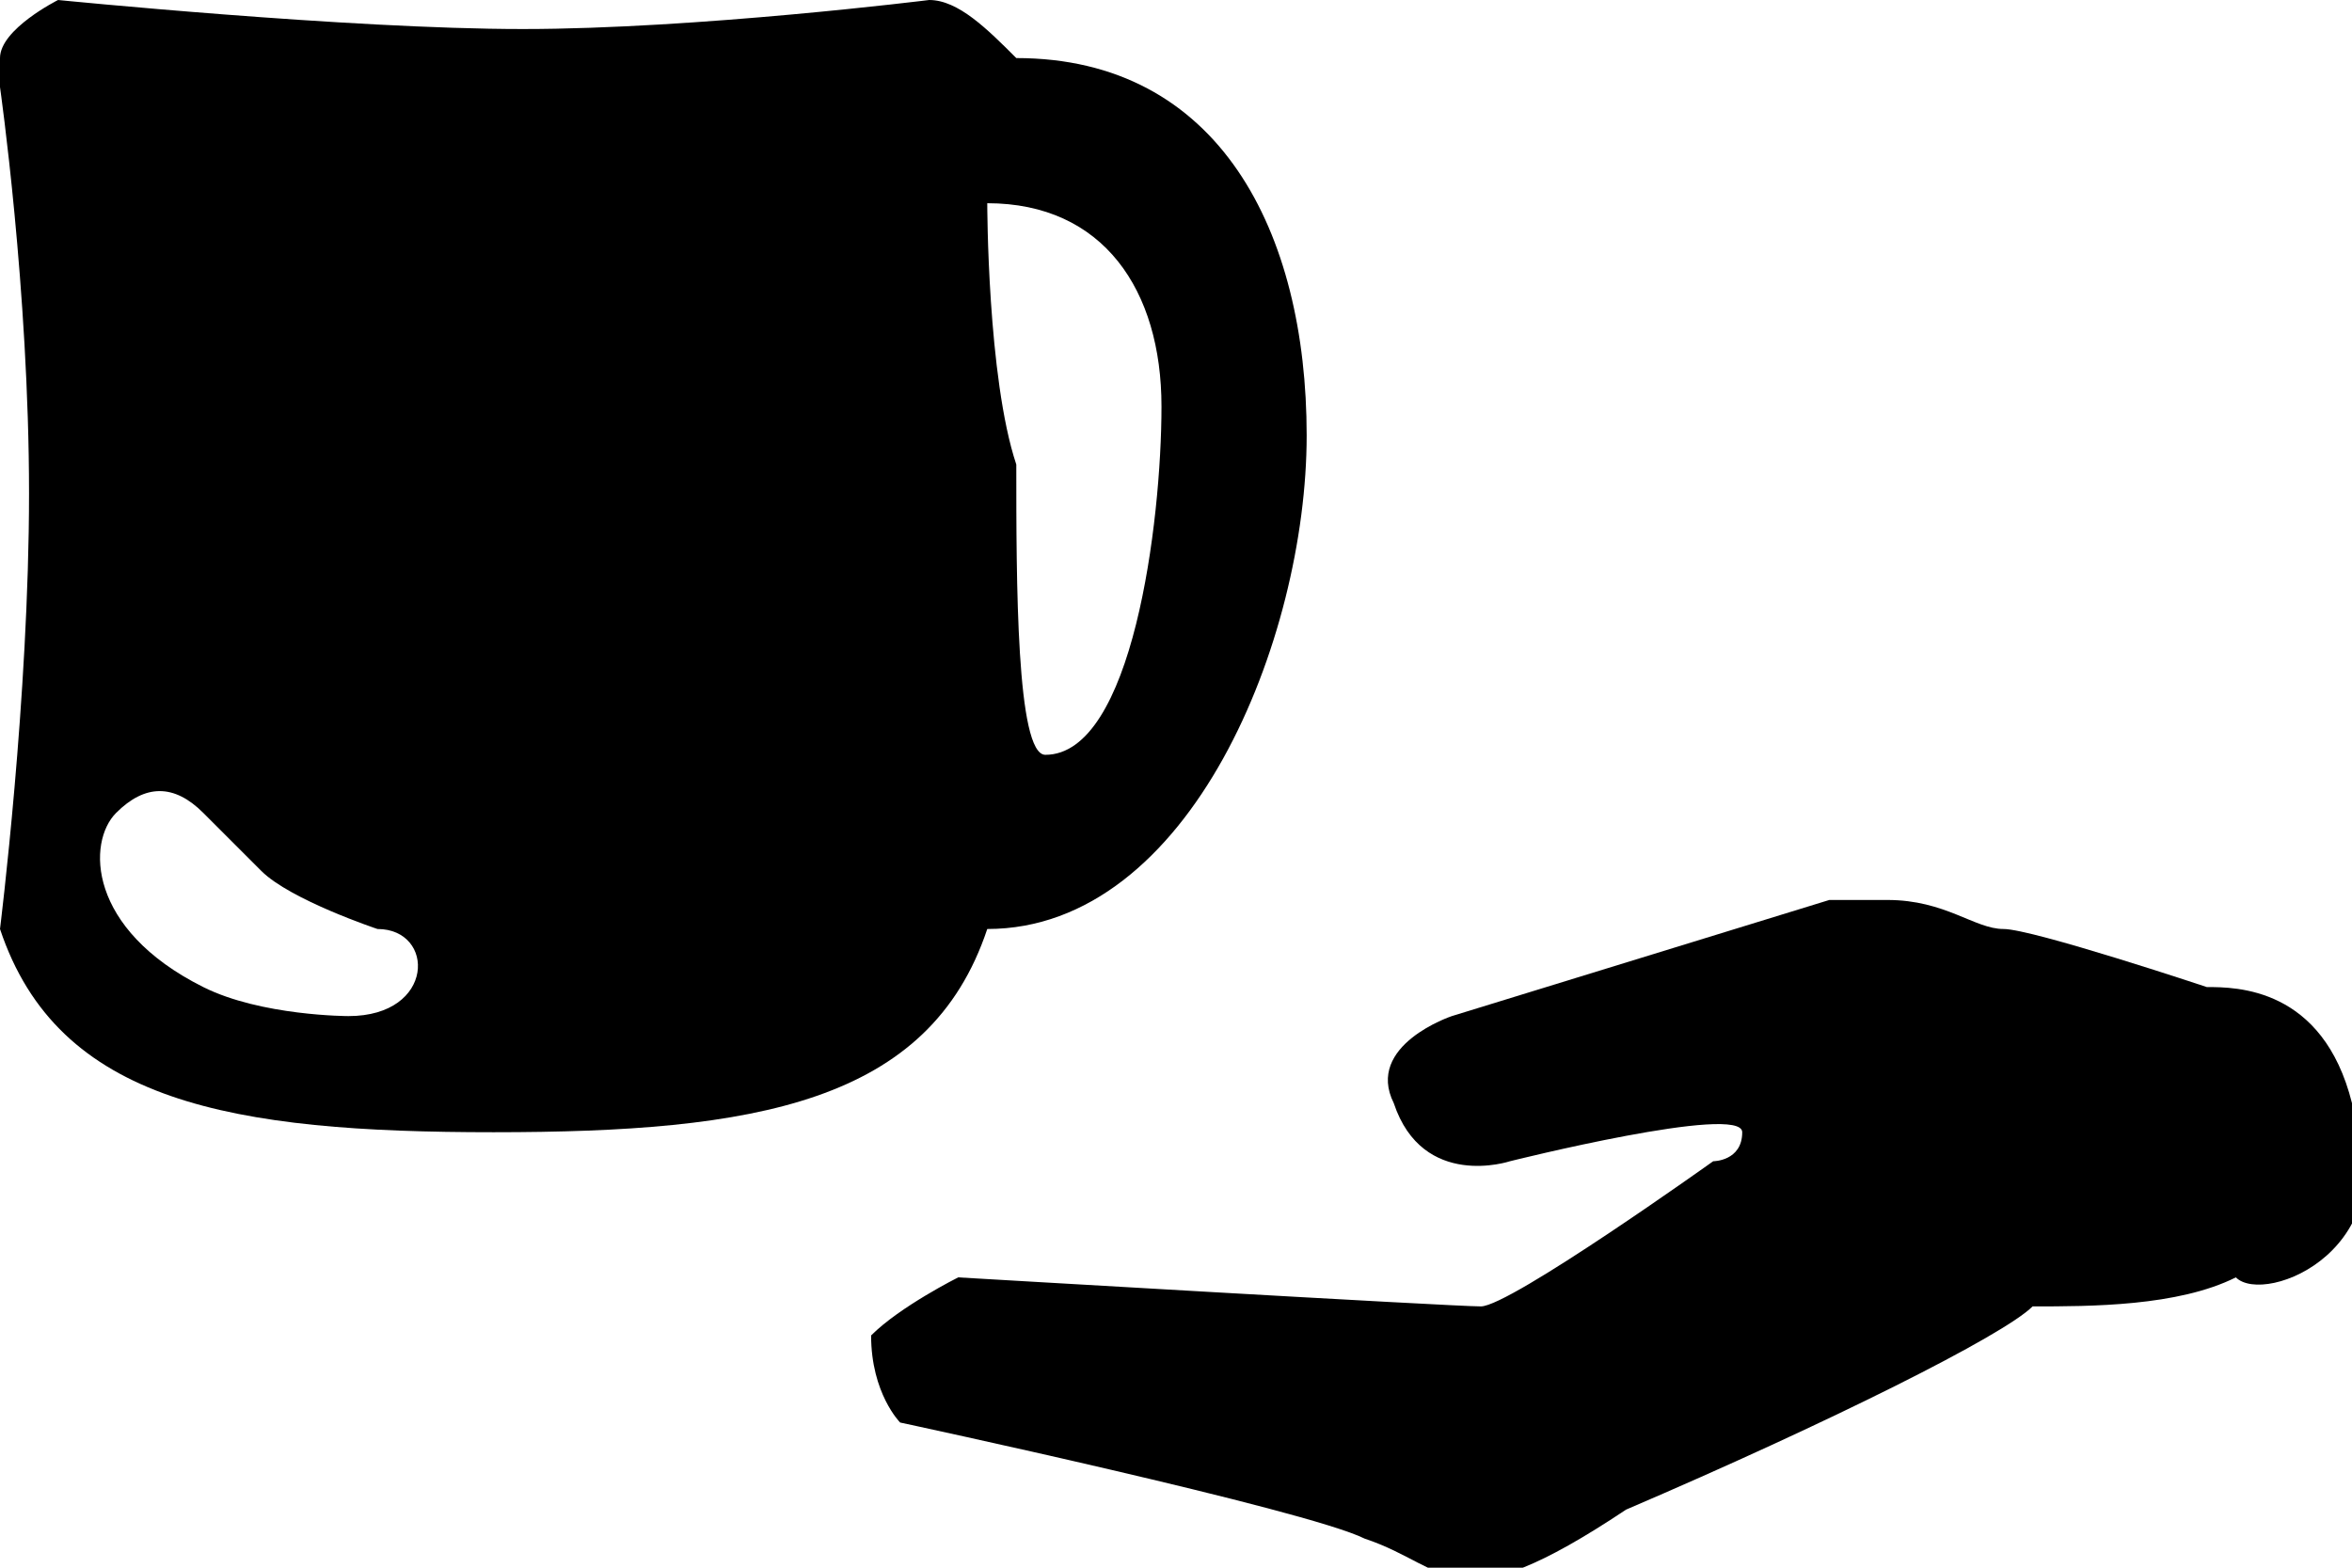<?xml version="1.0" encoding="utf-8"?>
<!-- Generator: Adobe Illustrator 27.5.0, SVG Export Plug-In . SVG Version: 6.00 Build 0)  -->
<svg version="1.1"
	 id="Layer_1" xmlns:sodipodi="http://sodipodi.sourceforge.net/DTD/sodipodi-0.dtd" xmlns:svg="http://www.w3.org/2000/svg" xmlns:dc="http://purl.org/dc/elements/1.1/" xmlns:inkscape="http://www.inkscape.org/namespaces/inkscape" xmlns:cc="http://creativecommons.org/ns#" xmlns:rdf="http://www.w3.org/1999/02/22-rdf-syntax-ns#"
	 xmlns="http://www.w3.org/2000/svg" xmlns:xlink="http://www.w3.org/1999/xlink" x="0px" y="0px" viewBox="0 0 8.1 5.4"
	 style="enable-background:new 0 0 8.1 5.4;" xml:space="preserve">
<g>
	<path d="M8.1,3.8C8,3.4,7.7,3.4,7.6,3.4C7.6,3.4,7,3.2,6.9,3.2c-0.1,0-0.2-0.1-0.4-0.1s-0.2,0-0.2,0L5,3.5c0,0-0.3,0.1-0.2,0.3
		C4.9,4.1,5.2,4,5.2,4S6,3.8,6,3.9S5.9,4,5.9,4c0,0-0.7,0.5-0.8,0.5c-0.1,0-1.8-0.1-1.8-0.1S3.1,4.5,3,4.6C3,4.8,3.1,4.9,3.1,4.9
		s1.4,0.3,1.6,0.4C5,5.4,5,5.6,5.6,5.2C6.3,4.9,6.9,4.6,7,4.5c0.2,0,0.5,0,0.7-0.1C7.8,4.5,8.3,4.3,8.1,3.8z"/>
	<path d="M3.4,3.2L3.4,3.2c0.7,0,1.1-1,1.1-1.7c0-0.7-0.3-1.3-1-1.3C3.4,0.1,3.3,0,3.2,0c0,0-0.8,0.1-1.4,0.1C1.2,0.1,0.2,0,0.2,0
		C0.2,0,0,0.1,0,0.2v0.1c0,0,0.1,0.7,0.1,1.4S0,3.2,0,3.2c0.2,0.6,0.8,0.7,1.7,0.7S3.2,3.8,3.4,3.2z M3.4,0.7
		C3.4,0.7,3.4,0.7,3.4,0.7c0.4,0,0.6,0.3,0.6,0.7c0,0.4-0.1,1.2-0.4,1.2c-0.1,0-0.1-0.6-0.1-1C3.4,1.3,3.4,0.7,3.4,0.7z M1.2,3.5
		c0,0-0.3,0-0.5-0.1C0.3,3.2,0.3,2.9,0.4,2.8c0.1-0.1,0.2-0.1,0.3,0S0.8,2.9,0.9,3C1,3.1,1.3,3.2,1.3,3.2C1.5,3.2,1.5,3.5,1.2,3.5z"
		/>
</g>
</svg>
